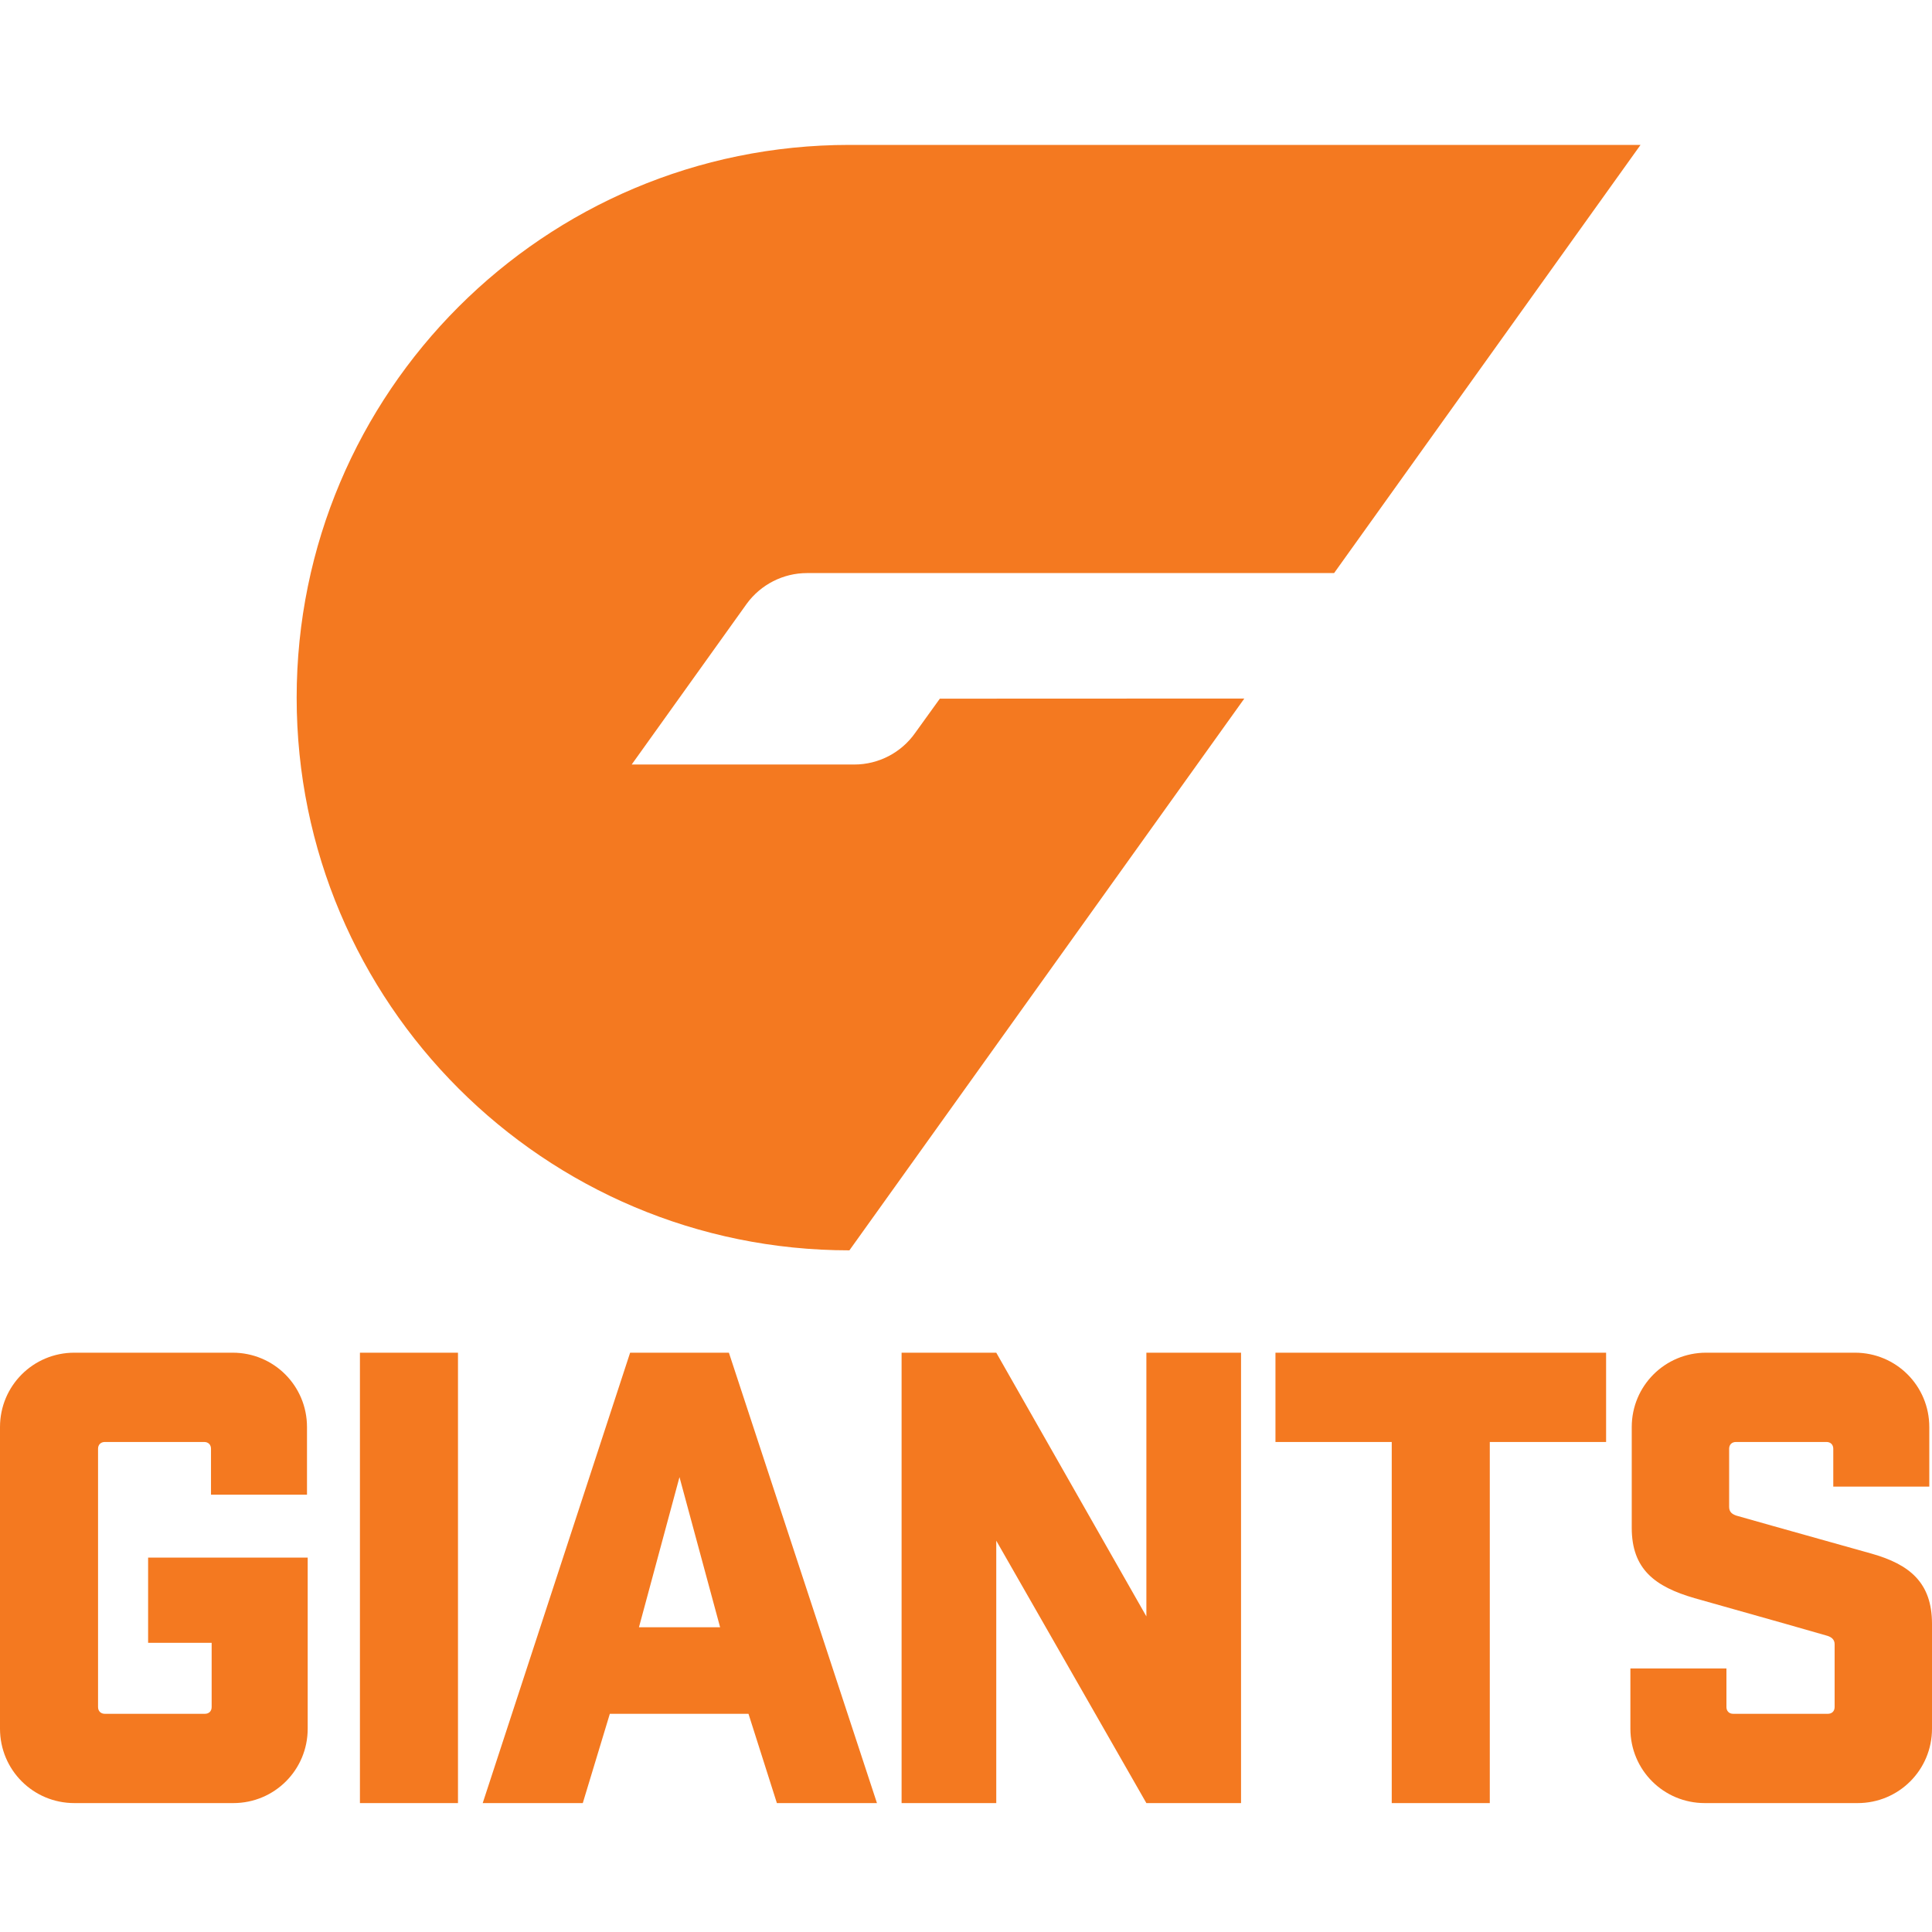 <svg width="80" height="80" viewBox="0 0 80 80" fill="none" xmlns="http://www.w3.org/2000/svg">
<path d="M38.917 28.93L37.896 30.347C37.323 31.164 36.38 31.657 35.379 31.657H26.157L30.925 24.994C31.505 24.203 32.433 23.73 33.412 23.73H55.242L67.931 6H35.172C22.531 6 12.284 16.248 12.284 28.888C12.284 41.529 22.531 51.774 35.172 51.774L51.525 28.925L38.917 28.93Z" fill="#F47920"/>
<path d="M80 67.24C80 65.533 79.075 64.776 77.481 64.328C73.784 63.291 72.188 62.844 71.908 62.761C71.739 62.705 71.6 62.62 71.6 62.397V59.989C71.6 59.821 71.712 59.709 71.881 59.709H75.632C75.8 59.709 75.912 59.821 75.912 59.989V61.557H79.888V59.091C79.888 57.385 78.516 56.012 76.808 56.012H70.648C68.941 56.012 67.567 57.385 67.567 59.091V63.264C67.567 64.971 68.519 65.7 70.171 66.177C73.644 67.157 75.128 67.576 75.605 67.718C75.829 67.772 75.968 67.884 75.968 68.081V70.685C75.968 70.853 75.857 70.965 75.688 70.965H71.767C71.6 70.965 71.488 70.853 71.488 70.685V69.088H67.511V71.581C67.511 73.288 68.883 74.662 70.592 74.662H76.921C78.628 74.662 80 73.288 80 71.581V67.24ZM52.814 59.709H57.629V74.662H61.689V59.709H66.505V56.012H52.814V59.709ZM51.389 56.012H47.469V66.932L41.253 56.012H37.333V74.662H41.253V63.796L47.469 74.662H51.389V56.012ZM28.136 61.164L29.818 67.381H26.458L28.136 61.164ZM30.182 56.012H26.092L19.988 74.662H24.132L25.252 70.965H30.993L32.169 74.662H36.313L30.182 56.012ZM18.964 56.012H14.904V74.662H18.964V56.012ZM6.133 68.025H8.764V70.685C8.764 70.853 8.653 70.965 8.485 70.965H4.341C4.173 70.965 4.06 70.853 4.06 70.685V59.989C4.06 59.821 4.173 59.709 4.341 59.709H8.456C8.624 59.709 8.737 59.821 8.737 59.989V61.892H12.712V59.091C12.712 57.385 11.342 56.012 9.633 56.012H3.079C1.372 56.012 0 57.385 0 59.091V71.581C0 73.288 1.372 74.662 3.079 74.662H9.66C11.369 74.662 12.741 73.288 12.741 71.581V64.497H6.133V68.025Z" fill="#F47920"/>
</svg>
